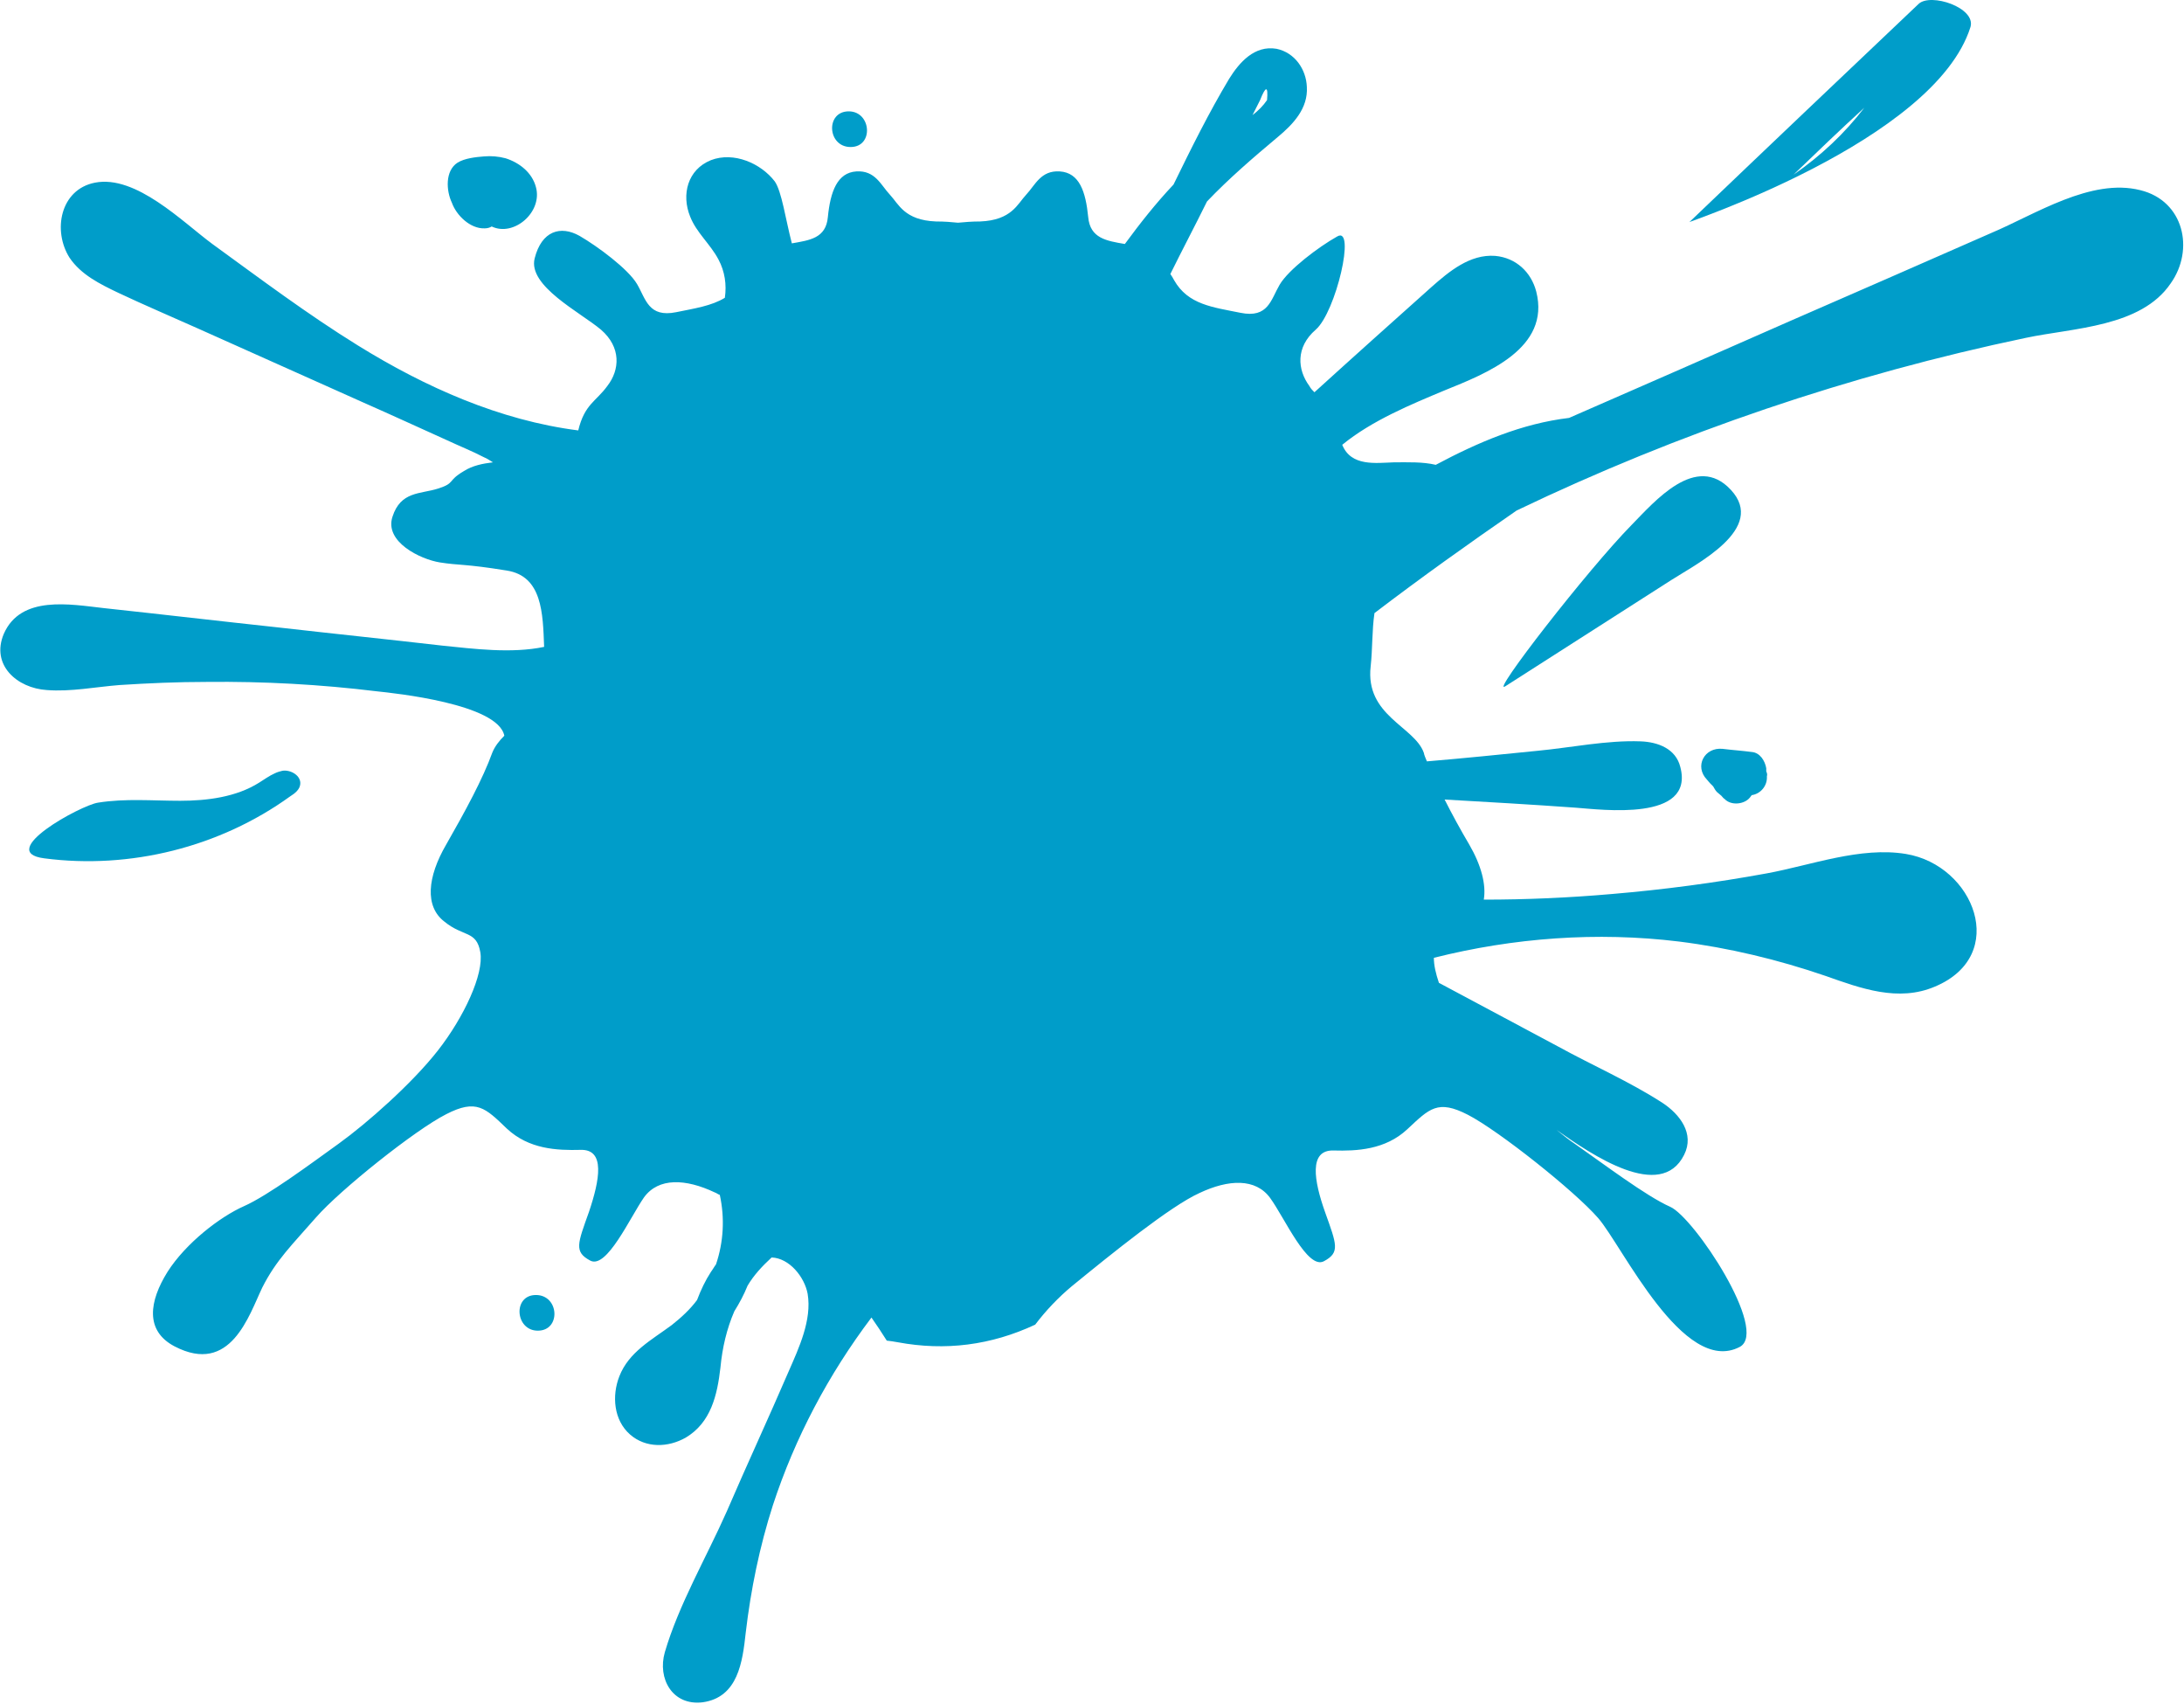 <?xml version="1.0" encoding="UTF-8"?>
<svg width="1073px" height="837px" viewBox="0 0 1073 837" version="1.1" xmlns="http://www.w3.org/2000/svg" xmlns:xlink="http://www.w3.org/1999/xlink">
    <!-- Generator: Sketch 45.1 (43504) - http://www.bohemiancoding.com/sketch -->
    <title>shape-splat</title>
    <desc>Created with Sketch.</desc>
    <defs></defs>
    <g id="Page-1" stroke="none" stroke-width="1" fill="none" fill-rule="evenodd">
        <g id="shape-splat" fill-rule="nonzero" fill="#009DC9">
            <path d="M508.587,650.62 C513.868,643.641 520.062,637.173 526.565,631.759 C546.124,615.78 574.997,592.427 589.278,585.975 C603.559,579.214 616.909,578.6 624.049,588.433 C631.19,598.266 642.366,623.769 650.438,619.468 C658.51,615.166 656.648,611.171 651.059,595.5 C645.471,579.829 642.987,564.772 655.095,565.08 C666.582,565.387 680.553,564.772 691.419,554.632 C702.285,544.492 706.321,539.883 721.223,547.565 C736.125,555.247 773.38,584.745 785.177,598.266 C796.975,611.786 827.089,676.006 854.72,661.564 C869.312,653.882 832.367,597.958 820.57,592.735 C808.772,587.511 787.661,571.533 774.001,562.007 C771.207,560.163 768.102,557.705 764.687,554.94 C782.073,567.231 815.913,590.276 827.4,567.231 C832.678,556.783 825.227,547.258 816.844,541.727 C800.7,531.279 782.383,523.29 765.619,514.072 C746.06,503.625 726.501,493.177 706.942,482.73 C705.39,478.121 704.458,474.126 704.458,470.439 C743.576,460.606 784.557,457.533 824.916,462.45 C849.442,465.522 873.658,471.361 896.943,479.35 C914.328,485.495 932.645,492.255 950.652,484.574 C987.286,469.21 969.9,424.962 936.371,419.431 C914.018,415.744 889.802,424.962 868.07,428.957 C842.923,433.566 817.465,436.946 792.008,439.097 C770.896,440.94 750.096,441.862 728.984,441.862 C730.226,434.488 727.743,424.962 721.844,414.822 C717.497,407.447 713.462,400.073 709.736,392.698 C731.158,393.927 752.579,395.156 774.001,396.693 C786.73,397.615 832.678,403.76 825.537,376.72 C823.364,367.809 814.671,364.429 805.978,364.122 C789.524,363.507 771.828,367.194 755.684,368.731 C737.367,370.574 719.36,372.418 701.043,373.954 C700.422,372.418 699.801,371.189 699.491,369.653 C694.834,356.747 670.618,351.523 673.412,327.248 C674.344,318.952 674.033,309.426 675.275,301.13 C698.249,283.615 721.533,267.022 745.128,250.737 C824.606,212.635 908.74,184.058 995.358,165.929 C1018.643,161.012 1051.862,160.705 1066.453,139.196 C1078.251,122.603 1072.973,98.635 1051.551,93.412 C1027.335,87.266 999.705,105.396 978.593,114.307 C945.685,128.748 912.776,143.19 879.557,157.632 C843.233,173.611 806.91,189.589 770.896,205.26 C747.612,208.026 726.19,217.244 705.39,228.306 C698.87,226.769 691.729,227.077 684.899,227.077 C675.896,227.384 663.788,229.228 659.442,218.473 C674.033,206.489 693.592,198.5 709.736,191.74 C730.226,183.444 761.893,171.152 754.753,143.19 C752.269,133.665 744.818,126.598 734.573,125.676 C722.154,124.754 711.909,133.358 703.216,141.039 C683.968,158.247 664.719,175.454 645.781,192.662 C644.85,191.74 643.919,190.818 643.298,189.589 C637.399,181.6 636.468,170.538 646.402,161.934 C656.337,153.331 666.272,110.619 656.958,116.15 C647.644,121.374 633.053,132.436 628.706,139.81 C624.36,147.185 623.118,156.403 609.458,153.638 C595.798,150.872 583.69,149.643 576.86,137.659 C576.239,136.43 575.618,135.509 574.997,134.587 C580.896,122.603 587.105,110.926 593.004,98.943 C603.87,87.574 615.667,77.433 627.775,67.293 C635.536,60.841 642.677,53.159 642.056,42.711 C641.746,34.108 636.157,25.811 627.154,23.967 C616.288,22.124 608.837,30.728 603.87,38.717 C593.935,55.31 585.242,72.824 576.549,90.646 C567.856,99.865 560.095,109.697 552.644,119.837 C543.641,118.301 535.569,117.072 534.637,106.625 C533.395,94.026 530.291,84.808 520.667,84.194 C511.353,83.579 508.559,90.954 504.212,95.563 C499.866,100.172 497.072,108.161 481.549,108.776 C477.513,108.776 473.787,109.083 470.683,109.39 C467.578,109.083 464.163,108.776 459.817,108.776 C444.294,108.161 441.5,100.172 437.153,95.563 C432.807,90.954 430.013,83.579 420.699,84.194 C411.385,84.808 407.97,94.026 406.728,106.625 C405.797,117.072 397.725,117.994 389.032,119.53 C385.927,107.546 384.065,94.026 380.65,89.11 C373.82,80.199 360.47,74.361 349.293,78.663 C337.806,83.272 334.702,95.563 339.048,106.317 C342.153,114.307 348.983,119.837 353.019,127.519 C356.123,133.358 357.055,139.81 356.123,146.263 C349.604,150.258 341.221,151.487 332.218,153.331 C318.558,156.096 317.316,146.878 312.97,139.503 C308.623,132.128 293.721,121.067 284.718,115.843 C275.404,110.619 266.09,113.385 262.675,126.905 C259.26,140.425 285.028,153.331 295.274,161.934 C305.208,170.538 304.587,181.6 298.378,189.589 C292.79,197.271 287.202,198.5 284.097,211.406 C245.6,206.489 208.966,190.204 175.747,169.616 C150.91,154.252 127.626,136.738 104.341,119.837 C89.75,109.083 66.776,85.73 46.596,89.724 C29.521,93.104 25.795,113.385 34.178,126.598 C39.766,134.894 49.08,139.503 58.083,143.805 C71.122,149.95 84.162,155.481 97.201,161.32 L178.231,197.578 C192.201,203.724 206.172,210.176 219.832,216.322 C225.731,219.087 231.94,221.546 237.839,224.618 C239.391,225.233 240.633,226.155 242.185,227.077 C237.218,227.691 232.25,228.613 227.904,231.379 C219.522,236.295 223.868,237.217 215.175,239.982 C206.482,242.748 196.858,241.211 192.822,253.81 C188.786,266.101 206.482,274.704 216.107,276.241 C225.731,277.777 228.214,276.855 249.015,280.235 C266.401,283.001 266.711,301.13 267.332,317.723 C251.188,321.103 232.561,318.645 217.348,317.108 C190.649,314.036 163.949,311.27 136.94,308.197 C108.377,305.125 79.505,301.745 50.942,298.672 C34.488,296.828 10.272,292.219 1.89,311.27 C-4.63,326.634 8.41,338.003 23.001,338.925 C34.799,339.847 46.906,337.389 58.704,336.467 C72.985,335.545 87.266,334.93 101.547,334.93 C129.489,334.623 157.43,336.159 185.061,339.54 C193.753,340.461 244.669,345.685 247.773,361.356 C245.29,363.814 243.116,366.58 241.875,369.653 C237.218,382.558 228.525,398.536 219.211,414.822 C209.897,430.8 208.656,445.242 218.28,452.617 C227.594,460.299 234.113,456.919 235.976,467.673 C237.839,478.428 227.904,499.63 215.175,515.916 C202.446,532.201 180.093,551.867 166.433,561.7 C152.773,571.533 131.662,587.204 119.864,592.427 C108.067,597.651 91.302,610.557 82.299,624.691 C73.295,639.133 71.122,653.575 85.714,661.257 C113.345,675.699 122.348,645.893 128.868,632.373 C135.698,618.853 143.459,611.478 155.257,597.958 C167.054,584.438 203.999,554.94 219.211,547.258 C234.113,539.576 238.46,544.185 249.015,554.325 C259.881,564.465 273.541,565.08 285.339,564.772 C297.447,564.465 294.653,579.522 289.375,595.193 C283.787,610.864 281.924,614.858 289.996,619.16 C298.068,623.462 309.555,597.958 316.385,588.125 C323.525,578.293 336.875,578.907 351.156,585.667 C352.087,585.975 352.708,586.589 353.64,586.896 C356.123,598.266 355.503,609.942 351.777,621.004 C350.846,622.233 350.225,623.462 349.293,624.691 C346.499,628.993 344.326,633.602 342.463,638.519 C339.048,643.128 334.702,647.122 330.045,650.81 C320.11,658.184 308.934,664.023 304.277,676.006 C300.551,685.532 301.483,697.516 309.555,704.583 C317.316,711.343 328.182,711.036 336.875,706.119 C349.293,698.745 352.398,685.225 353.95,671.704 C354.882,661.872 357.055,652.653 360.78,644.05 C363.264,640.055 365.437,636.06 367.3,631.451 C370.405,626.228 374.441,621.926 379.097,617.624 C387.79,617.931 395.241,627.149 396.794,635.446 C398.967,648.351 392.447,662.179 387.48,673.548 C377.545,696.594 366.99,719.332 357.055,742.378 C347.12,764.809 333.46,788.162 326.63,811.515 C322.904,824.42 330.355,837.94 345.257,836.097 C362.643,833.639 364.816,816.124 366.369,801.989 C368.852,780.787 373.199,759.585 379.718,739.305 C390.584,706.119 407.039,675.084 428.15,647.122 C430.668,650.747 433.242,654.558 435.67,658.463 C437.359,658.643 439.158,658.91 441.067,659.265 C464.428,663.616 486.935,660.734 508.587,650.62 Z M619.082,49.164 C621.876,42.097 623.118,42.097 622.497,49.164 C620.634,51.93 618.151,54.388 615.357,56.539 C616.598,54.08 617.84,51.622 619.082,49.164 L619.082,49.164 Z" id="Shape"></path>
            <path d="M238.149,112.156 C239.391,112.156 240.633,111.848 241.564,111.234 C252.43,116.457 266.711,104.166 263.296,91.875 C261.434,84.808 255.224,79.892 248.394,77.741 C244.979,76.819 241.254,76.512 237.839,76.819 C233.803,77.126 228.214,77.741 224.799,79.892 C218.59,83.886 219.211,93.719 222.005,99.557 C224.178,105.703 231.009,112.463 238.149,112.156 L238.149,112.156 Z" id="Shape"></path>
            <path d="M263.296,636.06 C251.809,636.06 253.051,653.575 264.228,653.575 C275.715,653.575 274.783,636.06 263.296,636.06 L263.296,636.06 Z" id="Shape"></path>
            <path d="M417.905,72.21 C429.392,72.21 428.15,54.695 416.973,54.695 C405.486,54.695 406.418,72.21 417.905,72.21 L417.905,72.21 Z" id="Shape"></path>
            <path d="M147.495,385.324 C148.116,381.022 142.838,377.949 138.802,378.563 C137.56,378.871 136.319,379.178 135.077,379.793 C132.283,381.022 129.799,382.865 127.315,384.402 C116.139,391.469 101.858,393.313 88.508,393.313 C75.158,393.313 61.498,392.084 48.148,394.235 C39.766,395.464 -2.456,418.509 21.759,421.582 C63.982,427.113 108.067,416.051 142.528,391.162 C145.011,389.625 147.185,387.782 147.495,385.324 L147.495,385.324 Z" id="Shape"></path>
            <path d="M867.76,378.871 L867.76,377.334 C867.139,373.647 864.655,369.653 860.619,369.345 C855.962,368.731 851.305,368.423 846.338,367.809 C837.335,366.887 832.367,376.413 838.576,382.865 C839.508,384.094 840.439,385.016 841.681,386.245 C842.302,387.167 842.612,388.089 843.544,389.011 C844.165,389.625 845.096,390.24 845.717,390.855 C846.338,391.469 846.648,392.084 847.269,392.391 C850.374,395.771 856.893,395.156 859.688,391.776 C859.998,391.469 860.309,390.855 860.619,390.547 C864.965,389.933 868.38,385.938 868.07,381.329 C868.38,380.407 868.07,379.485 867.76,378.871 L867.76,378.871 Z" id="Shape"></path>
            <path d="M739.54,337.081 C766.86,319.567 793.87,302.359 821.191,284.844 C833.609,276.855 868.07,259.648 850.374,240.597 C833.299,222.16 812.808,246.435 801.632,257.804 C779.9,279.928 731.779,341.998 739.54,337.081 L739.54,337.081 Z" id="Shape"></path>
            <path d="M942.638,1.901 C905.072,37.545 867.507,73.189 829.941,109.14 C826.836,109.755 950.399,69.502 968.095,13.27 C970.889,3.745 948.536,-3.63 942.638,1.901 L942.638,1.901 Z M881.167,85.787 C892.654,74.725 904.141,63.663 915.938,52.909 C906.314,65.507 894.516,76.569 881.167,85.787 L881.167,85.787 Z" id="Shape"></path>
        </g>
    </g>
</svg>